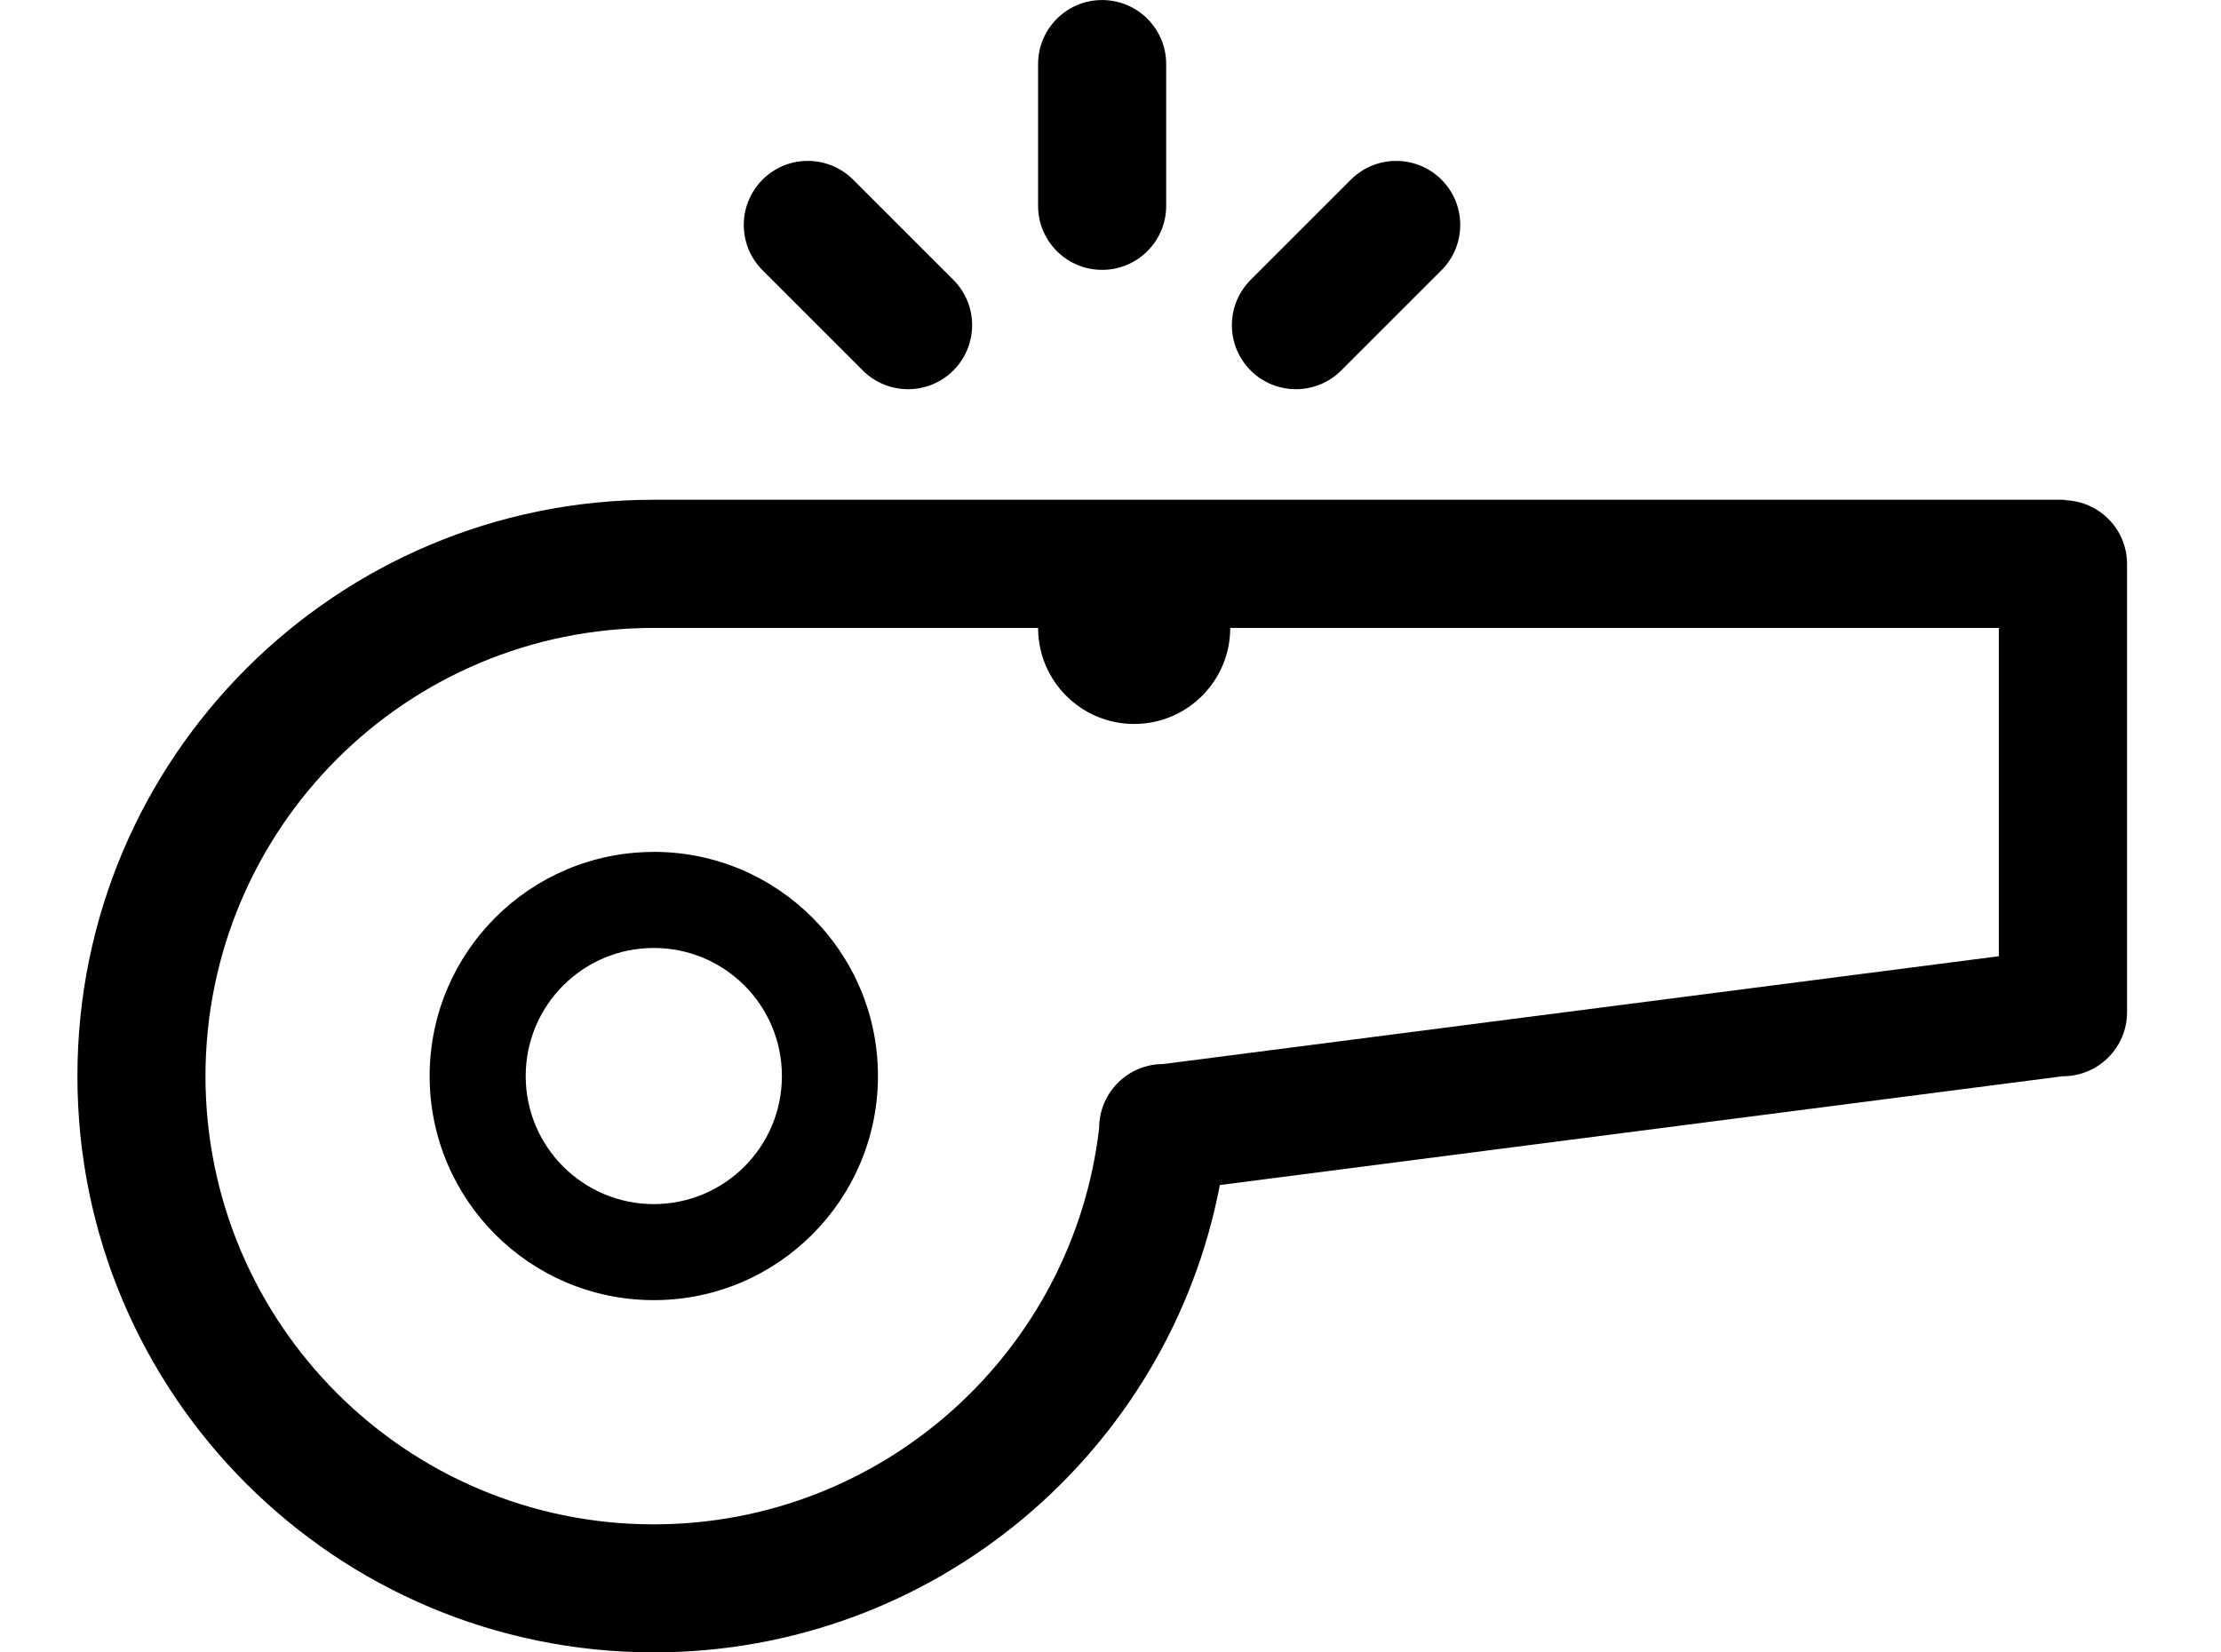 <svg xmlns="http://www.w3.org/2000/svg" viewBox="0 0 43 32"><g><path d="m12.658 16.498c-2.398.001-4.339 1.943-4.34 4.34.001 2.397 1.942 4.34 4.34 4.34s4.34-1.947 4.34-4.341c0-2.397-1.943-4.34-4.34-4.34zm0 6.82c-1.37 0-2.48-1.11-2.48-2.48s1.11-2.48 2.48-2.48 2.481 1.11 2.48 2.48c.001 1.37-1.111 2.48-2.48 2.48"/><path d="m39.987 9.683c-.016-.001-.03-.005-.047-.005h-27.28c-6.162 0-11.163 4.998-11.161 11.162-.001 6.164 4.995 11.159 11.161 11.159 5.442 0 9.973-3.898 10.957-9.05l16.32-2.107c.001-.001.002-.001.004 0 .685 0 1.24-.555 1.24-1.24 0-.001 0-.002 0-.003v-8.674c0-.001 0-.002 0-.003 0-.668-.529-1.209-1.192-1.235zm-27.329 19.837c-4.794 0-8.677-3.887-8.68-8.68.004-4.796 3.886-8.679 8.68-8.68h7.44c.001 1.028.833 1.86 1.86 1.86s1.86-.832 1.86-1.86h14.881v6.358l-16.179 2.088c-.685 0-1.24.556-1.24 1.24-.5 4.314-4.168 7.672-8.622 7.674"/><path d="m21.338 5.226c-.685 0-1.24-.555-1.24-1.24v-2.745c0-.685.555-1.24 1.24-1.24s1.24.555 1.24 1.24v2.745c0 .685-.555 1.24-1.24 1.24"/><path d="m17.581 7.537c-.317 0-.635-.121-.877-.363l-1.941-1.941c-.484-.484-.484-1.269 0-1.754s1.269-.484 1.754 0l1.941 1.941c.484.484.484 1.269 0 1.754-.242.242-.559.363-.877.363"/><path d="m25.09 7.537c-.317 0-.635-.121-.877-.363-.484-.484-.484-1.269 0-1.754l1.941-1.941c.484-.484 1.269-.484 1.754 0s.484 1.269 0 1.754l-1.941 1.941c-.242.242-.56.363-.877.363"/></g></svg>
